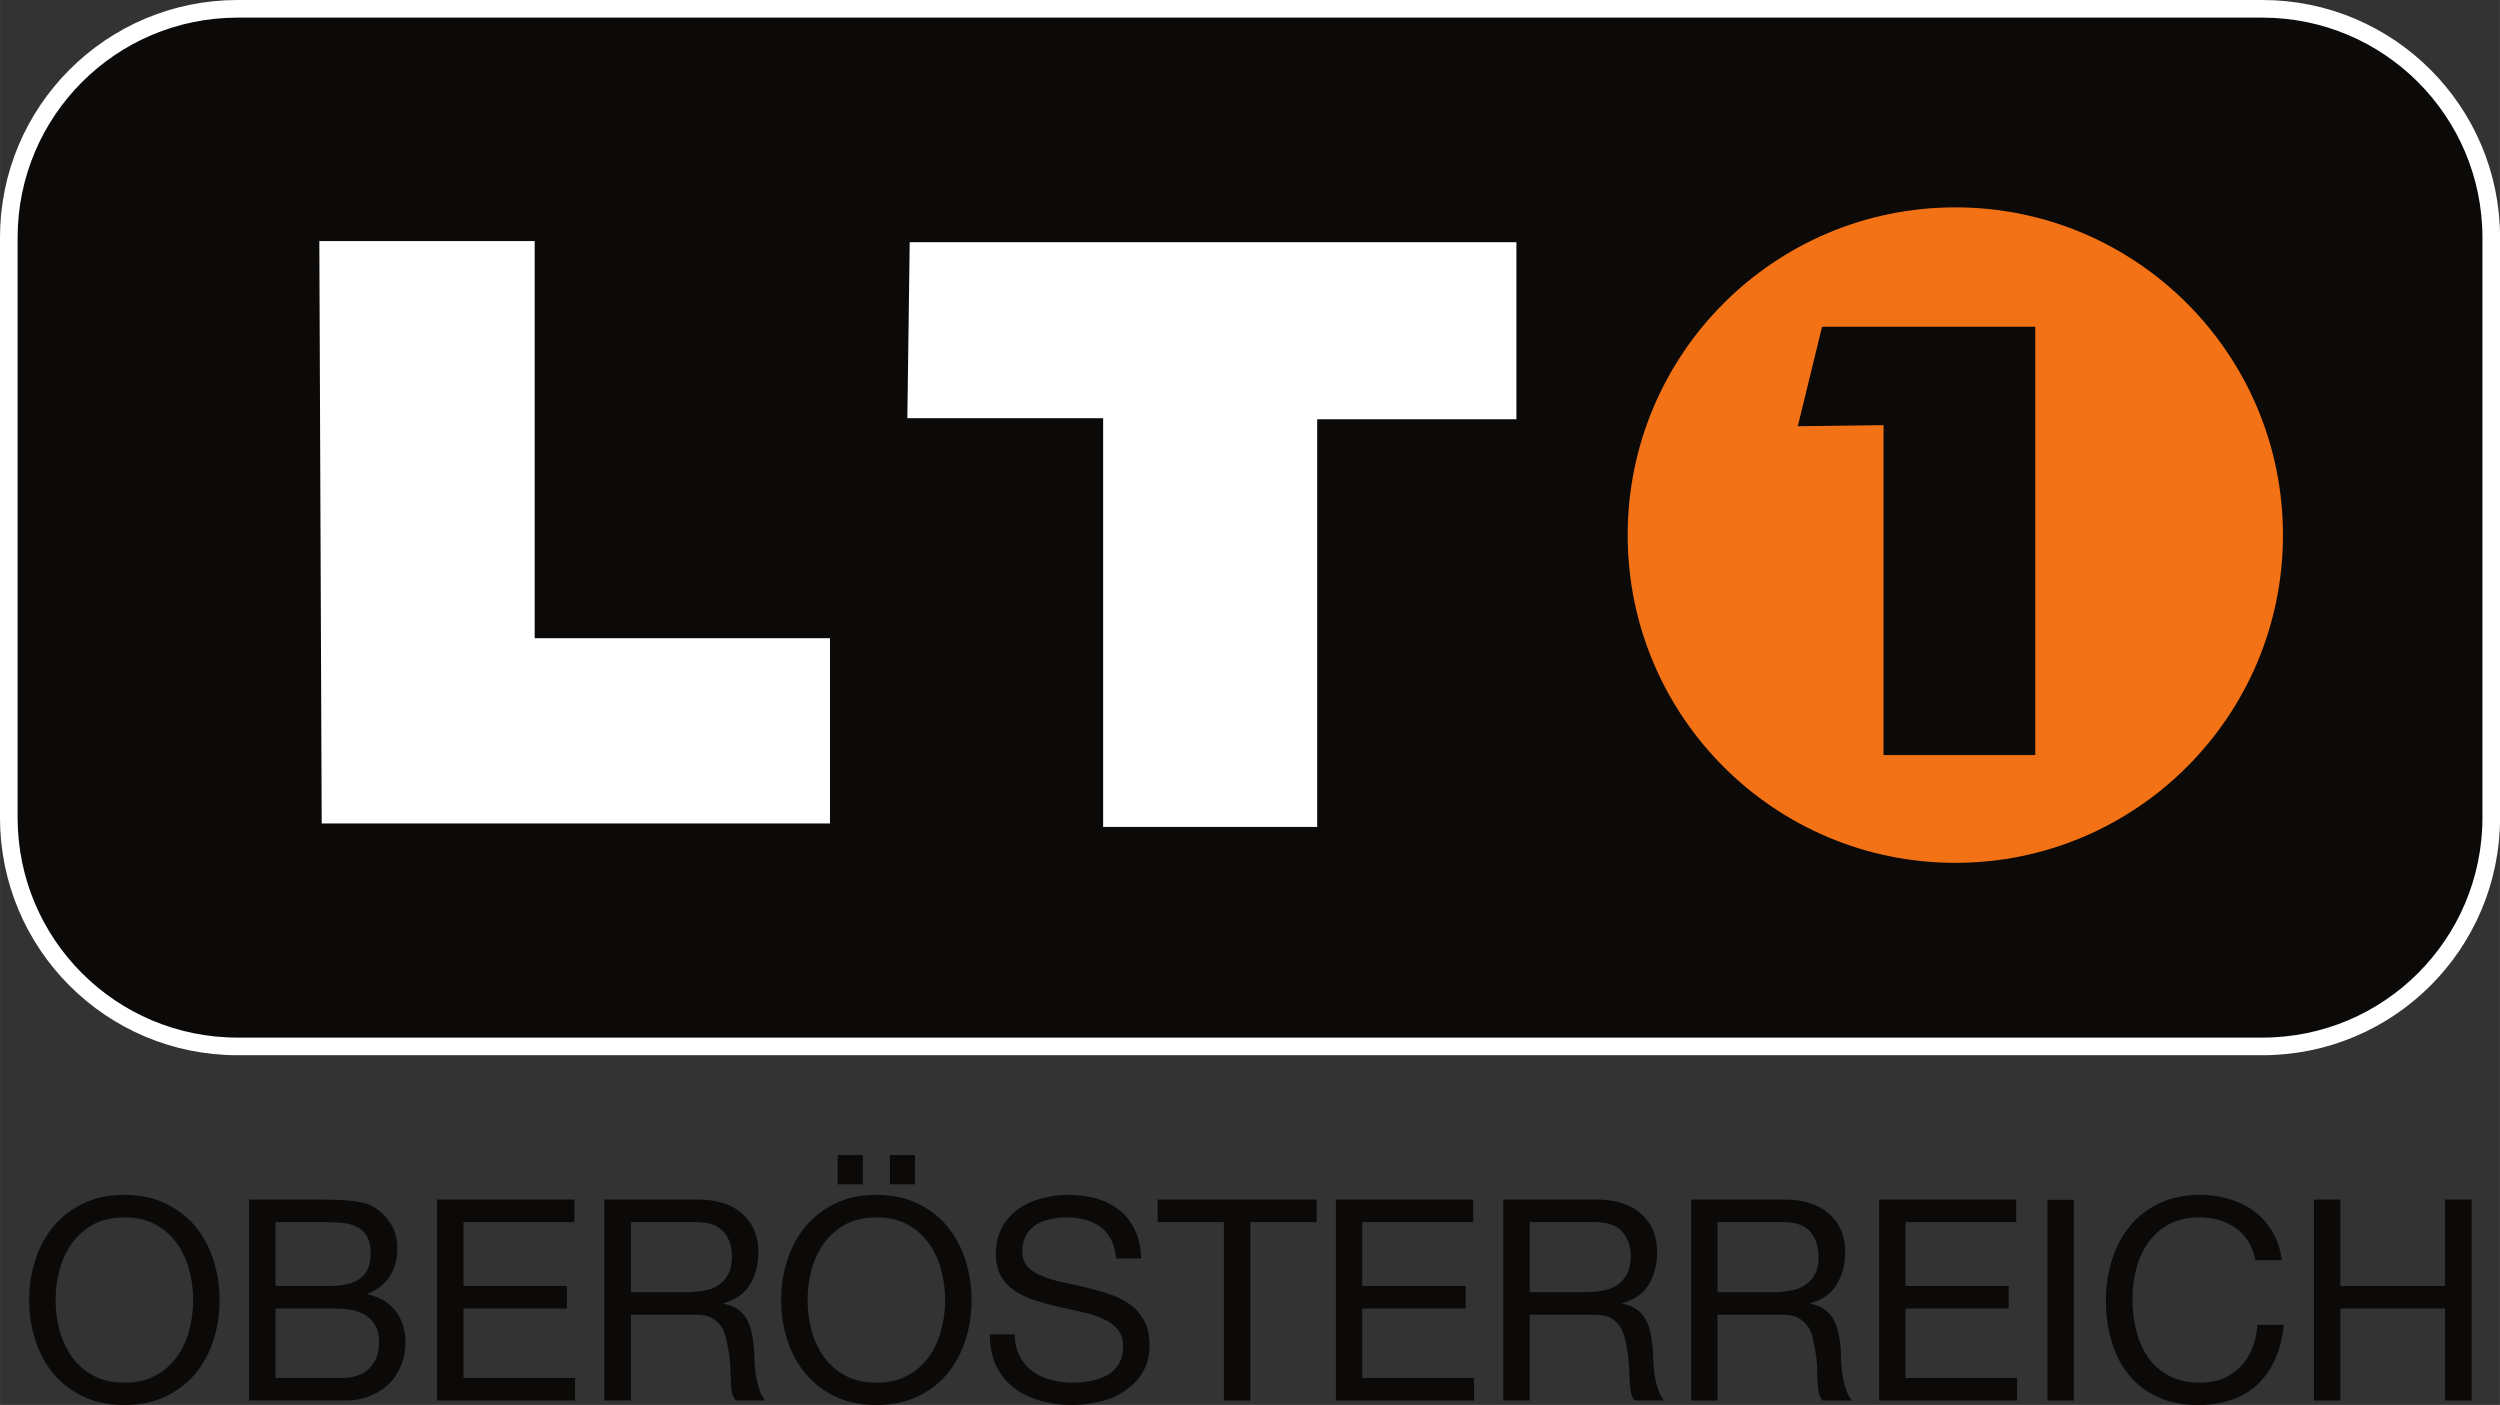 <?xml version="1.0" encoding="UTF-8"?>
<!-- Created with Inkscape (http://www.inkscape.org/) -->
<svg id="svg8721" width="499.37" height="280.63" version="1.1" viewBox="0 0 132.12 74.249" xmlns="http://www.w3.org/2000/svg" xmlns:cc="http://creativecommons.org/ns#" xmlns:dc="http://purl.org/dc/elements/1.1/" xmlns:rdf="http://www.w3.org/1999/02/22-rdf-syntax-ns#">
 <rect x="0" y="0" width="132.12" height="74.249" fill="#333333" stroke="none"/>
 <g id="layer1" transform="translate(20.404 -75.62)">
  <g id="g981">
   <g id="g17658" transform="matrix(11.358 0 0 -11.358 99.159 76.086)">
    <path id="path17660" d="m0 0h-9.421c-0.589 0-1.065-0.477-1.065-1.065v-2.698c0-0.589 0.476-1.065 1.065-1.065h9.421c0.588 0 1.065 0.476 1.065 1.065v2.698c0 0.588-0.477 1.065-1.065 1.065" fill="#0c0a08"/>
   </g>
   <g id="g17662" transform="matrix(11.358 0 0 -11.358 99.159 76.086)">
    <path id="path17664" d="m0 0h-9.421c-0.589 0-1.065-0.477-1.065-1.065v-2.698c0-0.589 0.476-1.065 1.065-1.065h9.421c0.588 0 1.065 0.476 1.065 1.065v2.698c0 0.588-0.477 1.065-1.065 1.065z" fill="none" stroke="#fff" stroke-miterlimit="10" stroke-width=".082"/>
   </g>
   <g id="g17666" transform="matrix(11.358 0 0 -11.358 -3.529 88.36)">
    <path id="path17668" d="m0 0h1.002v-1.848h1.374v-0.862h-2.365z" fill="#fff"/>
   </g>
   <g id="g17670" transform="matrix(11.358 0 0 -11.358 27.672 88.419)">
    <path id="path17672" d="m0 0h2.823v-0.824h-0.927v-1.897h-0.996v1.902h-0.911z" fill="#fff"/>
   </g>
   <g id="g17674" transform="matrix(11.358 0 0 -11.358 65.616 103.9)">
    <path id="path17676" d="m0 0c0 0.842 0.682 1.525 1.525 1.525 0.841 0 1.524-0.683 1.524-1.525s-0.683-1.525-1.524-1.525c-0.843 0-1.525 0.683-1.525 1.525" fill="#f47216"/>
   </g>
   <g id="g17678" transform="matrix(11.358 0 0 -11.358 74.606 98.146)">
    <path id="path17680" d="m0 0 0.113 0.463h0.992v-1.993h-0.706v1.535z" fill="#0c0a08"/>
   </g>
  </g>
  <g id="g17682" transform="matrix(11.358 0 0 -11.358 -17.262 145.91)">
   <path id="path17684" d="m0 0c0.012-0.046 0.031-0.087 0.057-0.124 0.026-0.036 0.059-0.066 0.1-0.088 0.04-0.022 0.089-0.033 0.145-0.033s0.104 0.011 0.145 0.033 0.074 0.052 0.1 0.088c0.026 0.037 0.045 0.078 0.057 0.124s0.018 0.092 0.018 0.139-6e-3 0.094-0.018 0.14c-0.012 0.045-0.031 0.087-0.057 0.123-0.026 0.037-0.059 0.066-0.1 0.089-0.041 0.022-0.089 0.033-0.145 0.033s-0.105-0.011-0.145-0.033c-0.041-0.023-0.074-0.052-0.1-0.089-0.026-0.036-0.045-0.078-0.057-0.123-0.012-0.046-0.018-0.093-0.018-0.14s6e-3 -0.093 0.018-0.139m-0.113 0.323c0.018 0.059 0.046 0.111 0.083 0.157 0.037 0.045 0.084 0.081 0.139 0.108s0.119 0.041 0.193 0.041c0.073 0 0.138-0.014 0.193-0.041s0.101-0.063 0.139-0.108c0.037-0.046 0.065-0.098 0.083-0.157 0.019-0.059 0.028-0.12 0.028-0.184 0-0.063-9e-3 -0.125-0.028-0.184-0.018-0.058-0.046-0.111-0.083-0.156-0.038-0.045-0.084-0.081-0.139-0.108-0.055-0.026-0.12-0.04-0.193-0.04-0.074 0-0.138 0.014-0.193 0.04-0.055 0.027-0.102 0.063-0.139 0.108s-0.065 0.098-0.083 0.156c-0.019 0.059-0.028 0.121-0.028 0.184 0 0.064 9e-3 0.125 0.028 0.184m1.365-0.118c0.069 0 0.12 0.012 0.15 0.037 0.031 0.025 0.046 0.062 0.046 0.112 0 0.033-5e-3 0.059-0.015 0.078-0.01 0.02-0.025 0.034-0.043 0.045-0.018 0.01-0.039 0.017-0.063 0.02-0.023 3e-3 -0.049 5e-3 -0.075 5e-3h-0.247v-0.297zm-0.034 0.402c0.02 0 0.041-1e-3 0.064-1e-3 0.023-1e-3 0.046-2e-3 0.068-4e-3s0.043-6e-3 0.063-0.01c0.019-4e-3 0.036-0.011 0.05-0.02 0.03-0.018 0.056-0.043 0.077-0.075 0.021-0.033 0.032-0.072 0.032-0.119 0-0.05-0.012-0.093-0.036-0.129-0.024-0.037-0.058-0.063-0.102-0.081v-2e-3c0.057-0.013 0.101-0.039 0.131-0.079s0.045-0.089 0.045-0.147c0-0.034-6e-3 -0.067-0.018-0.099s-0.03-0.061-0.053-0.086c-0.024-0.025-0.054-0.045-0.089-0.06s-0.075-0.023-0.121-0.023h-0.447v0.935zm0.096-0.83c0.054 0 0.097 0.015 0.127 0.044 0.031 0.03 0.046 0.071 0.046 0.123 0 0.031-5e-3 0.056-0.017 0.076-0.011 0.02-0.026 0.036-0.044 0.048-0.019 0.012-0.04 0.02-0.064 0.025-0.025 5e-3 -0.05 7e-3 -0.076 7e-3h-0.281v-0.323zm1.082 0.83v-0.105h-0.516v-0.297h0.481v-0.105h-0.481v-0.323h0.519v-0.105h-0.642v0.935zm0.575 0c0.088 0 0.157-0.022 0.206-0.066 0.05-0.044 0.075-0.103 0.075-0.179 0-0.057-0.013-0.107-0.038-0.149-0.026-0.043-0.067-0.072-0.123-0.088v-3e-3c0.027-5e-3 0.049-0.014 0.066-0.026s0.03-0.027 0.04-0.044 0.017-0.036 0.022-0.057 8e-3 -0.042 0.011-0.065c2e-3 -0.023 3e-3 -0.046 4e-3 -0.069 1e-3 -0.024 3e-3 -0.047 6e-3 -0.07 4e-3 -0.022 9e-3 -0.044 0.015-0.064 7e-3 -0.021 0.016-0.039 0.029-0.055h-0.137c-9e-3 0.01-0.015 0.023-0.018 0.039-3e-3 0.017-5e-3 0.036-5e-3 0.056-1e-3 0.021-2e-3 0.043-3e-3 0.066-1e-3 0.024-3e-3 0.047-8e-3 0.069-3e-3 0.023-8e-3 0.045-0.013 0.065-5e-3 0.021-0.013 0.039-0.024 0.054-0.012 0.015-0.026 0.027-0.044 0.037-0.018 9e-3 -0.043 0.013-0.073 0.013h-0.3v-0.399h-0.124v0.935zm0.026-0.424c0.026 4e-3 0.048 0.012 0.068 0.025 0.019 0.013 0.035 0.03 0.046 0.051 0.012 0.021 0.018 0.049 0.018 0.083 0 0.047-0.013 0.086-0.039 0.115-0.026 0.03-0.068 0.045-0.126 0.045h-0.305v-0.326h0.256c0.029 0 0.056 2e-3 0.082 7e-3m0.741 0.495h-0.117v0.136h0.117zm0.243 0h-0.117v0.136h0.117zm-0.482-0.678c0.012-0.046 0.031-0.087 0.057-0.124 0.026-0.036 0.06-0.066 0.1-0.088 0.041-0.022 0.089-0.033 0.145-0.033s0.105 0.011 0.145 0.033c0.041 0.022 0.074 0.052 0.1 0.088 0.026 0.037 0.045 0.078 0.057 0.124s0.018 0.092 0.018 0.139-6e-3 0.094-0.018 0.14c-0.012 0.045-0.031 0.087-0.057 0.123-0.026 0.037-0.059 0.066-0.1 0.089-0.04 0.022-0.089 0.033-0.145 0.033s-0.104-0.011-0.145-0.033c-0.04-0.023-0.074-0.052-0.1-0.089-0.026-0.036-0.045-0.078-0.057-0.123-0.012-0.046-0.018-0.093-0.018-0.14s6e-3 -0.093 0.018-0.139m-0.113 0.323c0.019 0.059 0.046 0.111 0.084 0.157 0.037 0.045 0.083 0.081 0.138 0.108s0.12 0.041 0.193 0.041c0.074 0 0.138-0.014 0.193-0.041 0.056-0.027 0.102-0.063 0.139-0.108 0.037-0.046 0.065-0.098 0.083-0.157 0.019-0.059 0.028-0.12 0.028-0.184 0-0.063-9e-3 -0.125-0.028-0.184-0.018-0.058-0.046-0.111-0.083-0.156s-0.083-0.081-0.139-0.108c-0.055-0.026-0.119-0.04-0.193-0.04-0.073 0-0.138 0.014-0.193 0.04-0.055 0.027-0.101 0.063-0.138 0.108-0.038 0.045-0.065 0.098-0.084 0.156-0.019 0.059-0.028 0.121-0.028 0.184 0 0.064 9e-3 0.125 0.028 0.184m1.459 0.156c-0.041 0.03-0.094 0.045-0.158 0.045-0.025 0-0.051-3e-3 -0.076-8e-3s-0.047-0.014-0.067-0.026c-0.019-0.012-0.035-0.029-0.046-0.049-0.012-0.021-0.018-0.046-0.018-0.077 0-0.028 9e-3 -0.052 0.025-0.07 0.017-0.018 0.04-0.032 0.068-0.043 0.028-0.012 0.06-0.021 0.095-0.029 0.035-7e-3 0.071-0.015 0.108-0.024s0.073-0.019 0.108-0.031c0.036-0.011 0.067-0.027 0.096-0.047 0.028-0.02 0.05-0.046 0.067-0.076 0.017-0.031 0.025-0.069 0.025-0.115 0-0.05-0.011-0.093-0.033-0.128s-0.05-0.064-0.085-0.086c-0.034-0.023-0.073-0.039-0.116-0.049-0.042-0.01-0.085-0.015-0.127-0.015-0.052 0-0.101 7e-3 -0.147 0.02-0.047 0.013-0.087 0.033-0.122 0.059-0.035 0.027-0.063 0.061-0.083 0.102-0.02 0.042-0.03 0.091-0.03 0.148h0.116c0-0.04 8e-3 -0.073 0.023-0.102 0.015-0.028 0.035-0.051 0.059-0.07 0.025-0.018 0.054-0.032 0.087-0.04 0.032-9e-3 0.066-0.013 0.101-0.013 0.027 0 0.055 2e-3 0.083 8e-3 0.028 5e-3 0.053 0.014 0.076 0.026 0.022 0.013 0.041 0.03 0.054 0.052 0.014 0.022 0.021 0.05 0.021 0.084 0 0.032-8e-3 0.058-0.025 0.078s-0.039 0.037-0.068 0.049c-0.028 0.013-0.059 0.023-0.095 0.031-0.035 8e-3 -0.071 0.016-0.108 0.024-0.037 9e-3 -0.073 0.018-0.108 0.029-0.036 0.011-0.067 0.025-0.095 0.043s-0.051 0.041-0.068 0.07c-0.017 0.028-0.025 0.064-0.025 0.106 0 0.047 0.01 0.088 0.029 0.123 0.019 0.034 0.044 0.062 0.075 0.085 0.032 0.022 0.068 0.039 0.108 0.049 0.04 0.011 0.081 0.017 0.124 0.017 0.047 0 0.091-6e-3 0.132-0.017 0.04-0.012 0.076-0.03 0.107-0.054 0.03-0.024 0.054-0.055 0.072-0.092s0.028-0.082 0.029-0.133h-0.116c-7e-3 0.067-0.031 0.116-0.072 0.146m0.265 0.023v0.105h0.74v-0.105h-0.309v-0.83h-0.123v0.83zm1.468 0.105v-0.105h-0.516v-0.297h0.481v-0.105h-0.481v-0.323h0.52v-0.105h-0.643v0.935zm0.575 0c0.088 0 0.157-0.022 0.206-0.066 0.05-0.044 0.075-0.103 0.075-0.179 0-0.057-0.013-0.107-0.038-0.149-0.026-0.043-0.067-0.072-0.123-0.088v-3e-3c0.027-5e-3 0.049-0.014 0.066-0.026s0.03-0.027 0.04-0.044 0.017-0.036 0.022-0.057 8e-3 -0.042 0.011-0.065c2e-3 -0.023 3e-3 -0.046 4e-3 -0.069 1e-3 -0.024 3e-3 -0.047 6e-3 -0.07 4e-3 -0.022 9e-3 -0.044 0.015-0.064 7e-3 -0.021 0.016-0.039 0.029-0.055h-0.137c-9e-3 0.01-0.014 0.023-0.017 0.039-3e-3 0.017-5e-3 0.036-6e-3 0.056-1e-3 0.021-2e-3 0.043-3e-3 0.066-1e-3 0.024-3e-3 0.047-8e-3 0.069-3e-3 0.023-7e-3 0.045-0.013 0.065-5e-3 0.021-0.013 0.039-0.024 0.054s-0.026 0.027-0.044 0.037c-0.018 9e-3 -0.043 0.013-0.073 0.013h-0.3v-0.399h-0.123v0.935zm0.026-0.424c0.026 4e-3 0.048 0.012 0.068 0.025 0.019 0.013 0.035 0.03 0.046 0.051 0.012 0.021 0.018 0.049 0.018 0.083 0 0.047-0.013 0.086-0.039 0.115-0.026 0.03-0.068 0.045-0.126 0.045h-0.305v-0.326h0.256c0.029 0 0.056 2e-3 0.082 7e-3m0.848 0.424c0.088 0 0.157-0.022 0.207-0.066s0.075-0.103 0.075-0.179c0-0.057-0.013-0.107-0.039-0.149-0.025-0.043-0.066-0.072-0.122-0.088v-3e-3c0.027-5e-3 0.048-0.014 0.065-0.026s0.031-0.027 0.04-0.044c0.01-0.017 0.018-0.036 0.022-0.057 5e-3 -0.021 9e-3 -0.042 0.012-0.065 1e-3 -0.023 3e-3 -0.046 3e-3 -0.069 1e-3 -0.024 3e-3 -0.047 7e-3 -0.07 3e-3 -0.022 8e-3 -0.044 0.015-0.064 6e-3 -0.021 0.016-0.039 0.029-0.055h-0.137c-9e-3 0.01-0.015 0.023-0.018 0.039-3e-3 0.017-5e-3 0.036-6e-3 0.056-1e-3 0.021-1e-3 0.043-2e-3 0.066-1e-3 0.024-4e-3 0.047-8e-3 0.069-4e-3 0.023-8e-3 0.045-0.013 0.065-5e-3 0.021-0.013 0.039-0.025 0.054-0.011 0.015-0.026 0.027-0.044 0.037-0.018 9e-3 -0.042 0.013-0.072 0.013h-0.301v-0.399h-0.123v0.935zm0.026-0.424c0.026 4e-3 0.049 0.012 0.068 0.025 0.02 0.013 0.035 0.03 0.047 0.051s0.017 0.049 0.017 0.083c0 0.047-0.013 0.086-0.038 0.115-0.026 0.03-0.068 0.045-0.126 0.045h-0.306v-0.326h0.257c0.028 0 0.055 2e-3 0.081 7e-3m1.052 0.424v-0.105h-0.515v-0.297h0.48v-0.105h-0.48v-0.323h0.519v-0.105h-0.642v0.935zm0.268-0.935h-0.123v0.934h0.123zm0.754 0.802c-0.047 0.033-0.103 0.05-0.168 0.05-0.055 0-0.102-0.01-0.142-0.031-0.039-0.021-0.071-0.049-0.097-0.085-0.025-0.035-0.044-0.075-0.056-0.121-0.012-0.045-0.018-0.092-0.018-0.141 0-0.053 6e-3 -0.104 0.018-0.151 0.012-0.048 0.031-0.089 0.056-0.125 0.026-0.035 0.058-0.063 0.098-0.084s0.087-0.031 0.142-0.031c0.041 0 0.077 6e-3 0.109 0.02 0.031 0.013 0.058 0.032 0.081 0.056s0.041 0.053 0.054 0.086 0.021 0.069 0.023 0.107h0.123c-0.012-0.118-0.052-0.209-0.12-0.275-0.068-0.065-0.162-0.098-0.28-0.098-0.072 0-0.134 0.013-0.188 0.038-0.053 0.024-0.098 0.059-0.133 0.102-0.036 0.044-0.062 0.095-0.08 0.155-0.018 0.059-0.027 0.123-0.027 0.191s0.01 0.132 0.029 0.191c0.019 0.06 0.047 0.112 0.084 0.157 0.036 0.044 0.082 0.079 0.137 0.105s0.118 0.039 0.188 0.039c0.049 0 0.095-7e-3 0.138-0.02s0.081-0.032 0.115-0.057c0.034-0.026 0.062-0.057 0.084-0.095 0.023-0.038 0.037-0.082 0.044-0.132h-0.123c-0.014 0.066-0.044 0.116-0.091 0.149m0.486 0.133v-0.402h0.487v0.402h0.124v-0.935h-0.124v0.428h-0.487v-0.428h-0.123v0.935z" fill="#0c0a08"/>
  </g>
 </g>
</svg>
